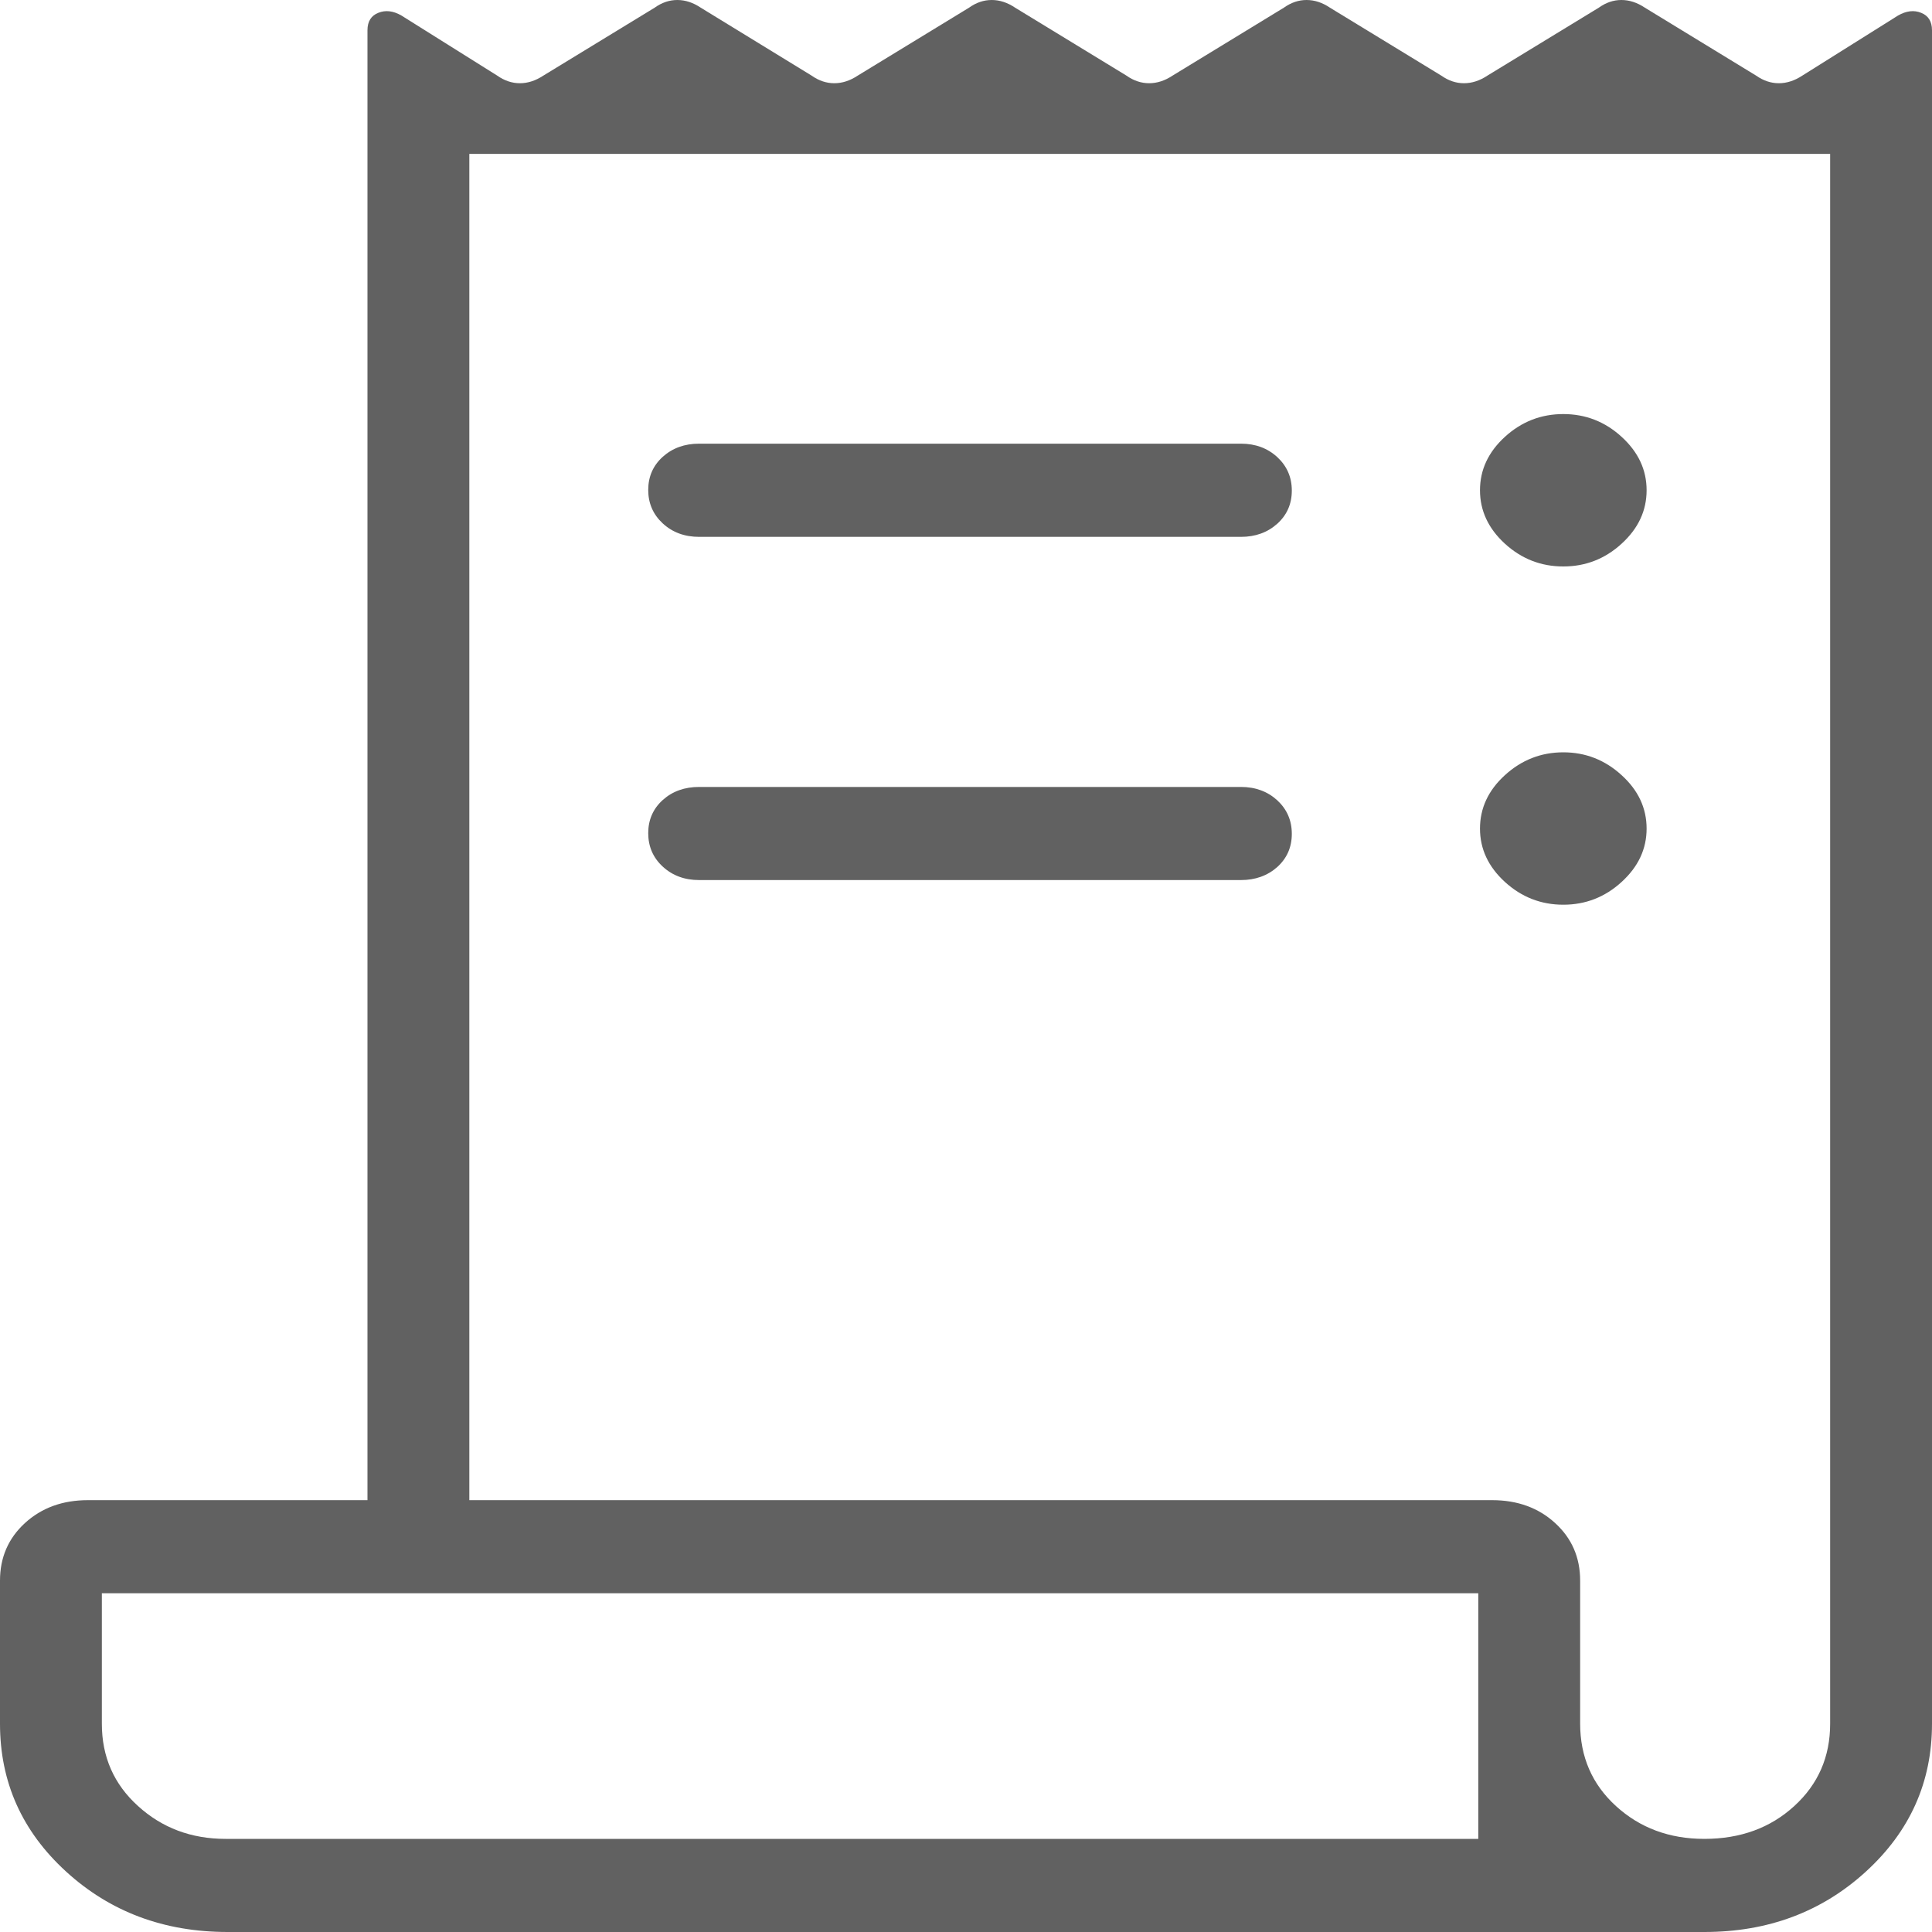 <svg width="25" height="25" viewBox="0 0 25 25" fill="none" xmlns="http://www.w3.org/2000/svg">
<path d="M2.946 25C2.122 25 1.425 24.739 0.855 24.218C0.285 23.697 0 23.06 0 22.306V20.453C0 20.153 0.108 19.905 0.323 19.708C0.539 19.511 0.81 19.412 1.138 19.412H4.755V0.392C4.755 0.278 4.802 0.203 4.895 0.166C4.988 0.128 5.088 0.14 5.193 0.2L6.435 0.979C6.527 1.044 6.625 1.077 6.728 1.077C6.83 1.077 6.931 1.044 7.03 0.979L8.472 0.099C8.564 0.033 8.662 0 8.764 0C8.868 0 8.968 0.033 9.067 0.099L10.503 0.979C10.595 1.044 10.693 1.077 10.796 1.077C10.899 1.077 11 1.044 11.098 0.979L12.54 0.099C12.632 0.033 12.73 0 12.833 0C12.936 0 13.037 0.033 13.135 0.099L14.577 0.979C14.669 1.044 14.767 1.077 14.87 1.077C14.973 1.077 15.074 1.044 15.172 0.979L16.614 0.099C16.706 0.033 16.804 0 16.907 0C17.01 0 17.111 0.033 17.209 0.099L18.651 0.979C18.743 1.044 18.841 1.077 18.944 1.077C19.047 1.077 19.148 1.044 19.246 0.979L20.689 0.099C20.781 0.033 20.878 0 20.981 0C21.084 0 21.185 0.033 21.284 0.099L22.725 0.979C22.818 1.044 22.915 1.077 23.018 1.077C23.121 1.077 23.222 1.044 23.321 0.979L24.562 0.2C24.668 0.14 24.767 0.128 24.86 0.166C24.953 0.203 25 0.278 25 0.392V22.306C25 23.06 24.715 23.697 24.145 24.218C23.575 24.739 22.878 25 22.054 25H2.946ZM22.054 23.795C22.521 23.795 22.909 23.653 23.218 23.37C23.527 23.088 23.682 22.733 23.682 22.306V1.991H6.073V19.412H19.308C19.636 19.412 19.908 19.511 20.123 19.708C20.339 19.905 20.447 20.153 20.447 20.453V22.303C20.447 22.732 20.601 23.088 20.91 23.37C21.22 23.653 21.601 23.795 22.054 23.795ZM9.047 5.741H16.057C16.245 5.741 16.402 5.799 16.528 5.915C16.653 6.031 16.716 6.175 16.716 6.348C16.716 6.521 16.653 6.664 16.528 6.777C16.402 6.89 16.245 6.947 16.057 6.947H9.047C8.859 6.947 8.702 6.889 8.576 6.773C8.451 6.657 8.388 6.513 8.388 6.34C8.388 6.167 8.451 6.024 8.576 5.911C8.702 5.798 8.859 5.741 9.047 5.741ZM9.047 10.183H16.057C16.245 10.183 16.402 10.241 16.528 10.356C16.653 10.472 16.716 10.616 16.716 10.79C16.716 10.963 16.653 11.106 16.528 11.219C16.402 11.331 16.245 11.388 16.057 11.388H9.047C8.859 11.388 8.702 11.33 8.576 11.214C8.451 11.099 8.388 10.954 8.388 10.781C8.388 10.608 8.451 10.465 8.576 10.352C8.702 10.239 8.859 10.183 9.047 10.183ZM20.229 7.33C19.941 7.33 19.689 7.232 19.473 7.035C19.258 6.838 19.151 6.607 19.151 6.344C19.151 6.08 19.258 5.85 19.473 5.653C19.689 5.456 19.941 5.358 20.229 5.358C20.517 5.358 20.769 5.456 20.984 5.653C21.2 5.85 21.307 6.08 21.307 6.344C21.307 6.607 21.2 6.838 20.984 7.035C20.769 7.232 20.517 7.33 20.229 7.33ZM20.229 11.707C19.941 11.707 19.689 11.609 19.473 11.412C19.258 11.215 19.151 10.985 19.151 10.722C19.151 10.458 19.258 10.227 19.473 10.031C19.689 9.834 19.941 9.735 20.229 9.735C20.517 9.735 20.769 9.834 20.984 10.031C21.2 10.227 21.307 10.458 21.307 10.722C21.307 10.985 21.2 11.215 20.984 11.412C20.769 11.609 20.517 11.707 20.229 11.707ZM2.92 23.795H19.129V20.617H1.318V22.306C1.318 22.733 1.474 23.088 1.786 23.37C2.097 23.653 2.475 23.795 2.92 23.795Z" fill="#616161"/>
</svg>
